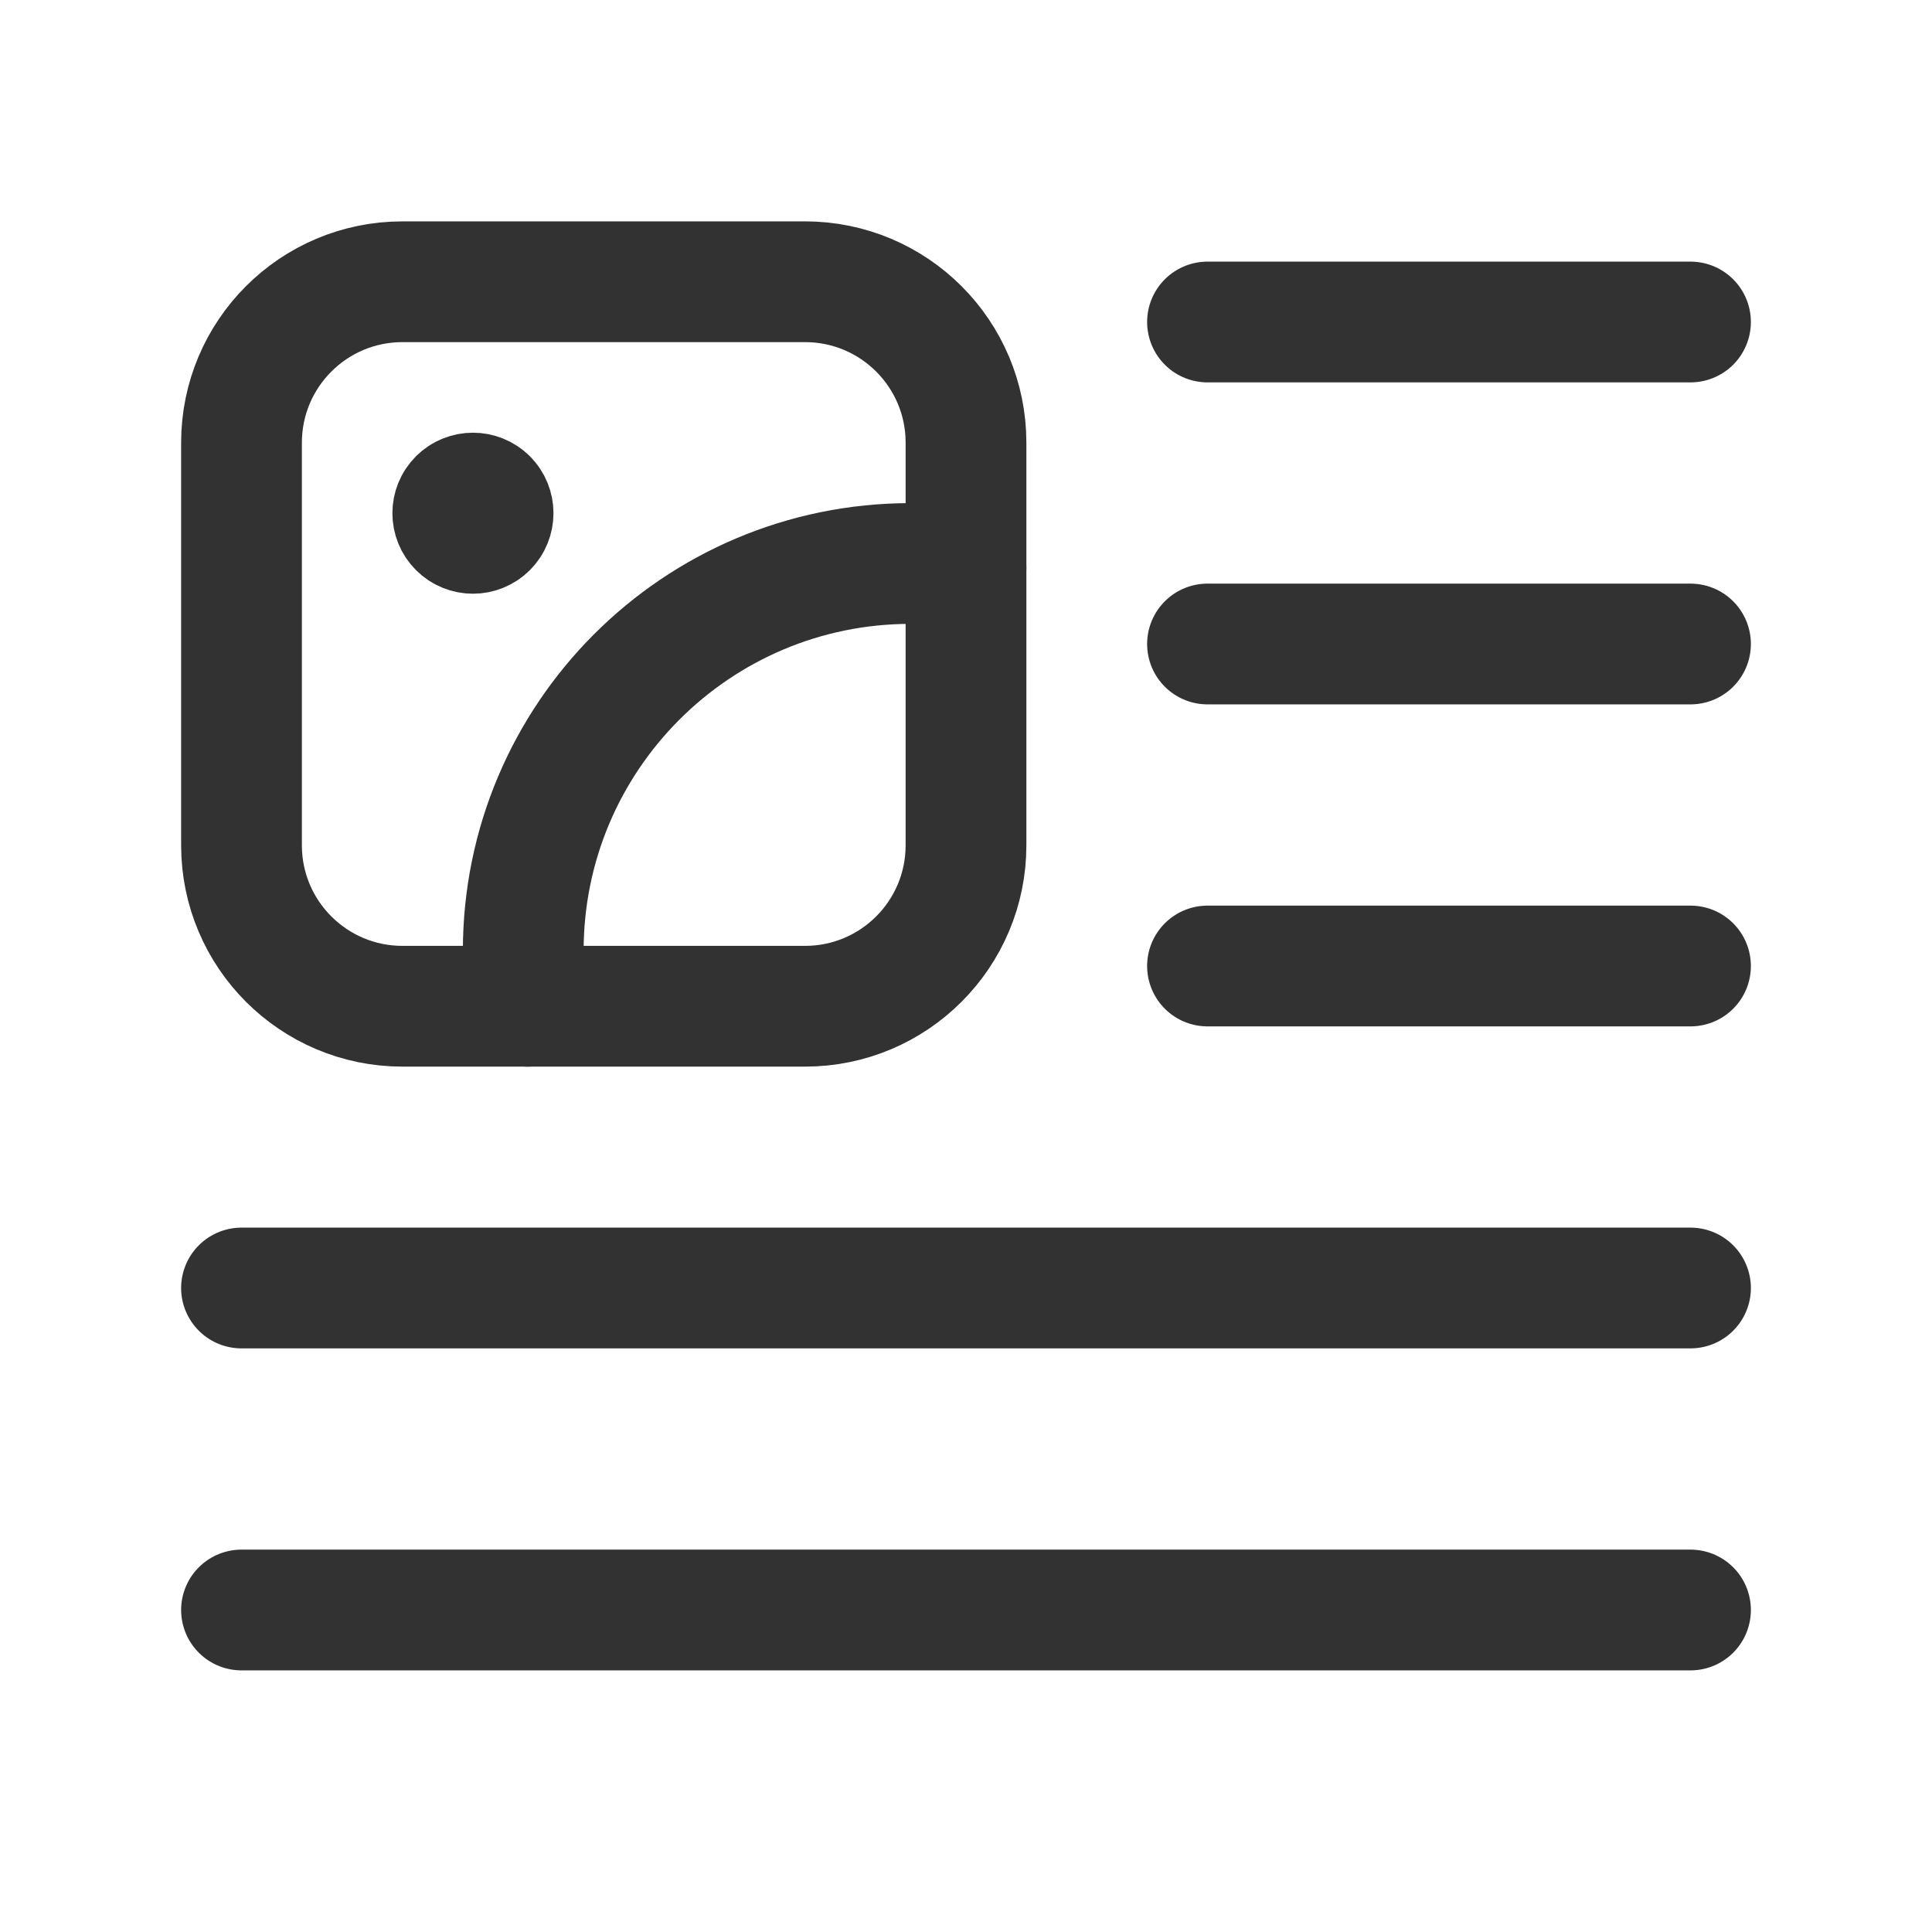 <?xml version="1.0" encoding="UTF-8"?><svg version="1.1" viewBox="0 0 24 24" xmlns="http://www.w3.org/2000/svg" xmlns:xlink="http://www.w3.org/1999/xlink"><g fill="none"><path d="M24 24h-24v-24h24v24Z"></path><path stroke="#323232" stroke-linecap="round" stroke-linejoin="round" stroke-width="1.5" d="M10 3.5h-5c-1.105 0-2 .895-2 2v5c0 1.105.895 2 2 2h5c1.105 0 2-.895 2-2v-5.001c0-1.104-.895-1.999-2-1.999Z"></path><path stroke="#323232" stroke-linecap="round" stroke-linejoin="round" stroke-width="1.5" d="M6.052 6.198c.098.098.098.256 0 .354 -.098.098-.256.098-.354 0 -.098-.098-.098-.256 0-.354 .098-.097.256-.097.354 0"></path><path stroke="#323232" stroke-linecap="round" stroke-linejoin="round" stroke-width="1.5" d="M12 7.055c-.225-.032-.453-.055-.688-.055 -2.658 0-4.812 2.155-4.812 4.812 0 .234.022.462.055.688"></path><line x1="21" x2="15" y1="12" y2="12" stroke="#323232" stroke-linecap="round" stroke-linejoin="round" stroke-width="1.5"></line><line x1="21" x2="15" y1="8" y2="8" stroke="#323232" stroke-linecap="round" stroke-linejoin="round" stroke-width="1.5"></line><line x1="21" x2="15" y1="4" y2="4" stroke="#323232" stroke-linecap="round" stroke-linejoin="round" stroke-width="1.5"></line><line x1="21" x2="3" y1="20" y2="20" stroke="#323232" stroke-linecap="round" stroke-linejoin="round" stroke-width="1.5"></line><line x1="21" x2="3" y1="16" y2="16" stroke="#323232" stroke-linecap="round" stroke-linejoin="round" stroke-width="1.5"></line></g></svg>